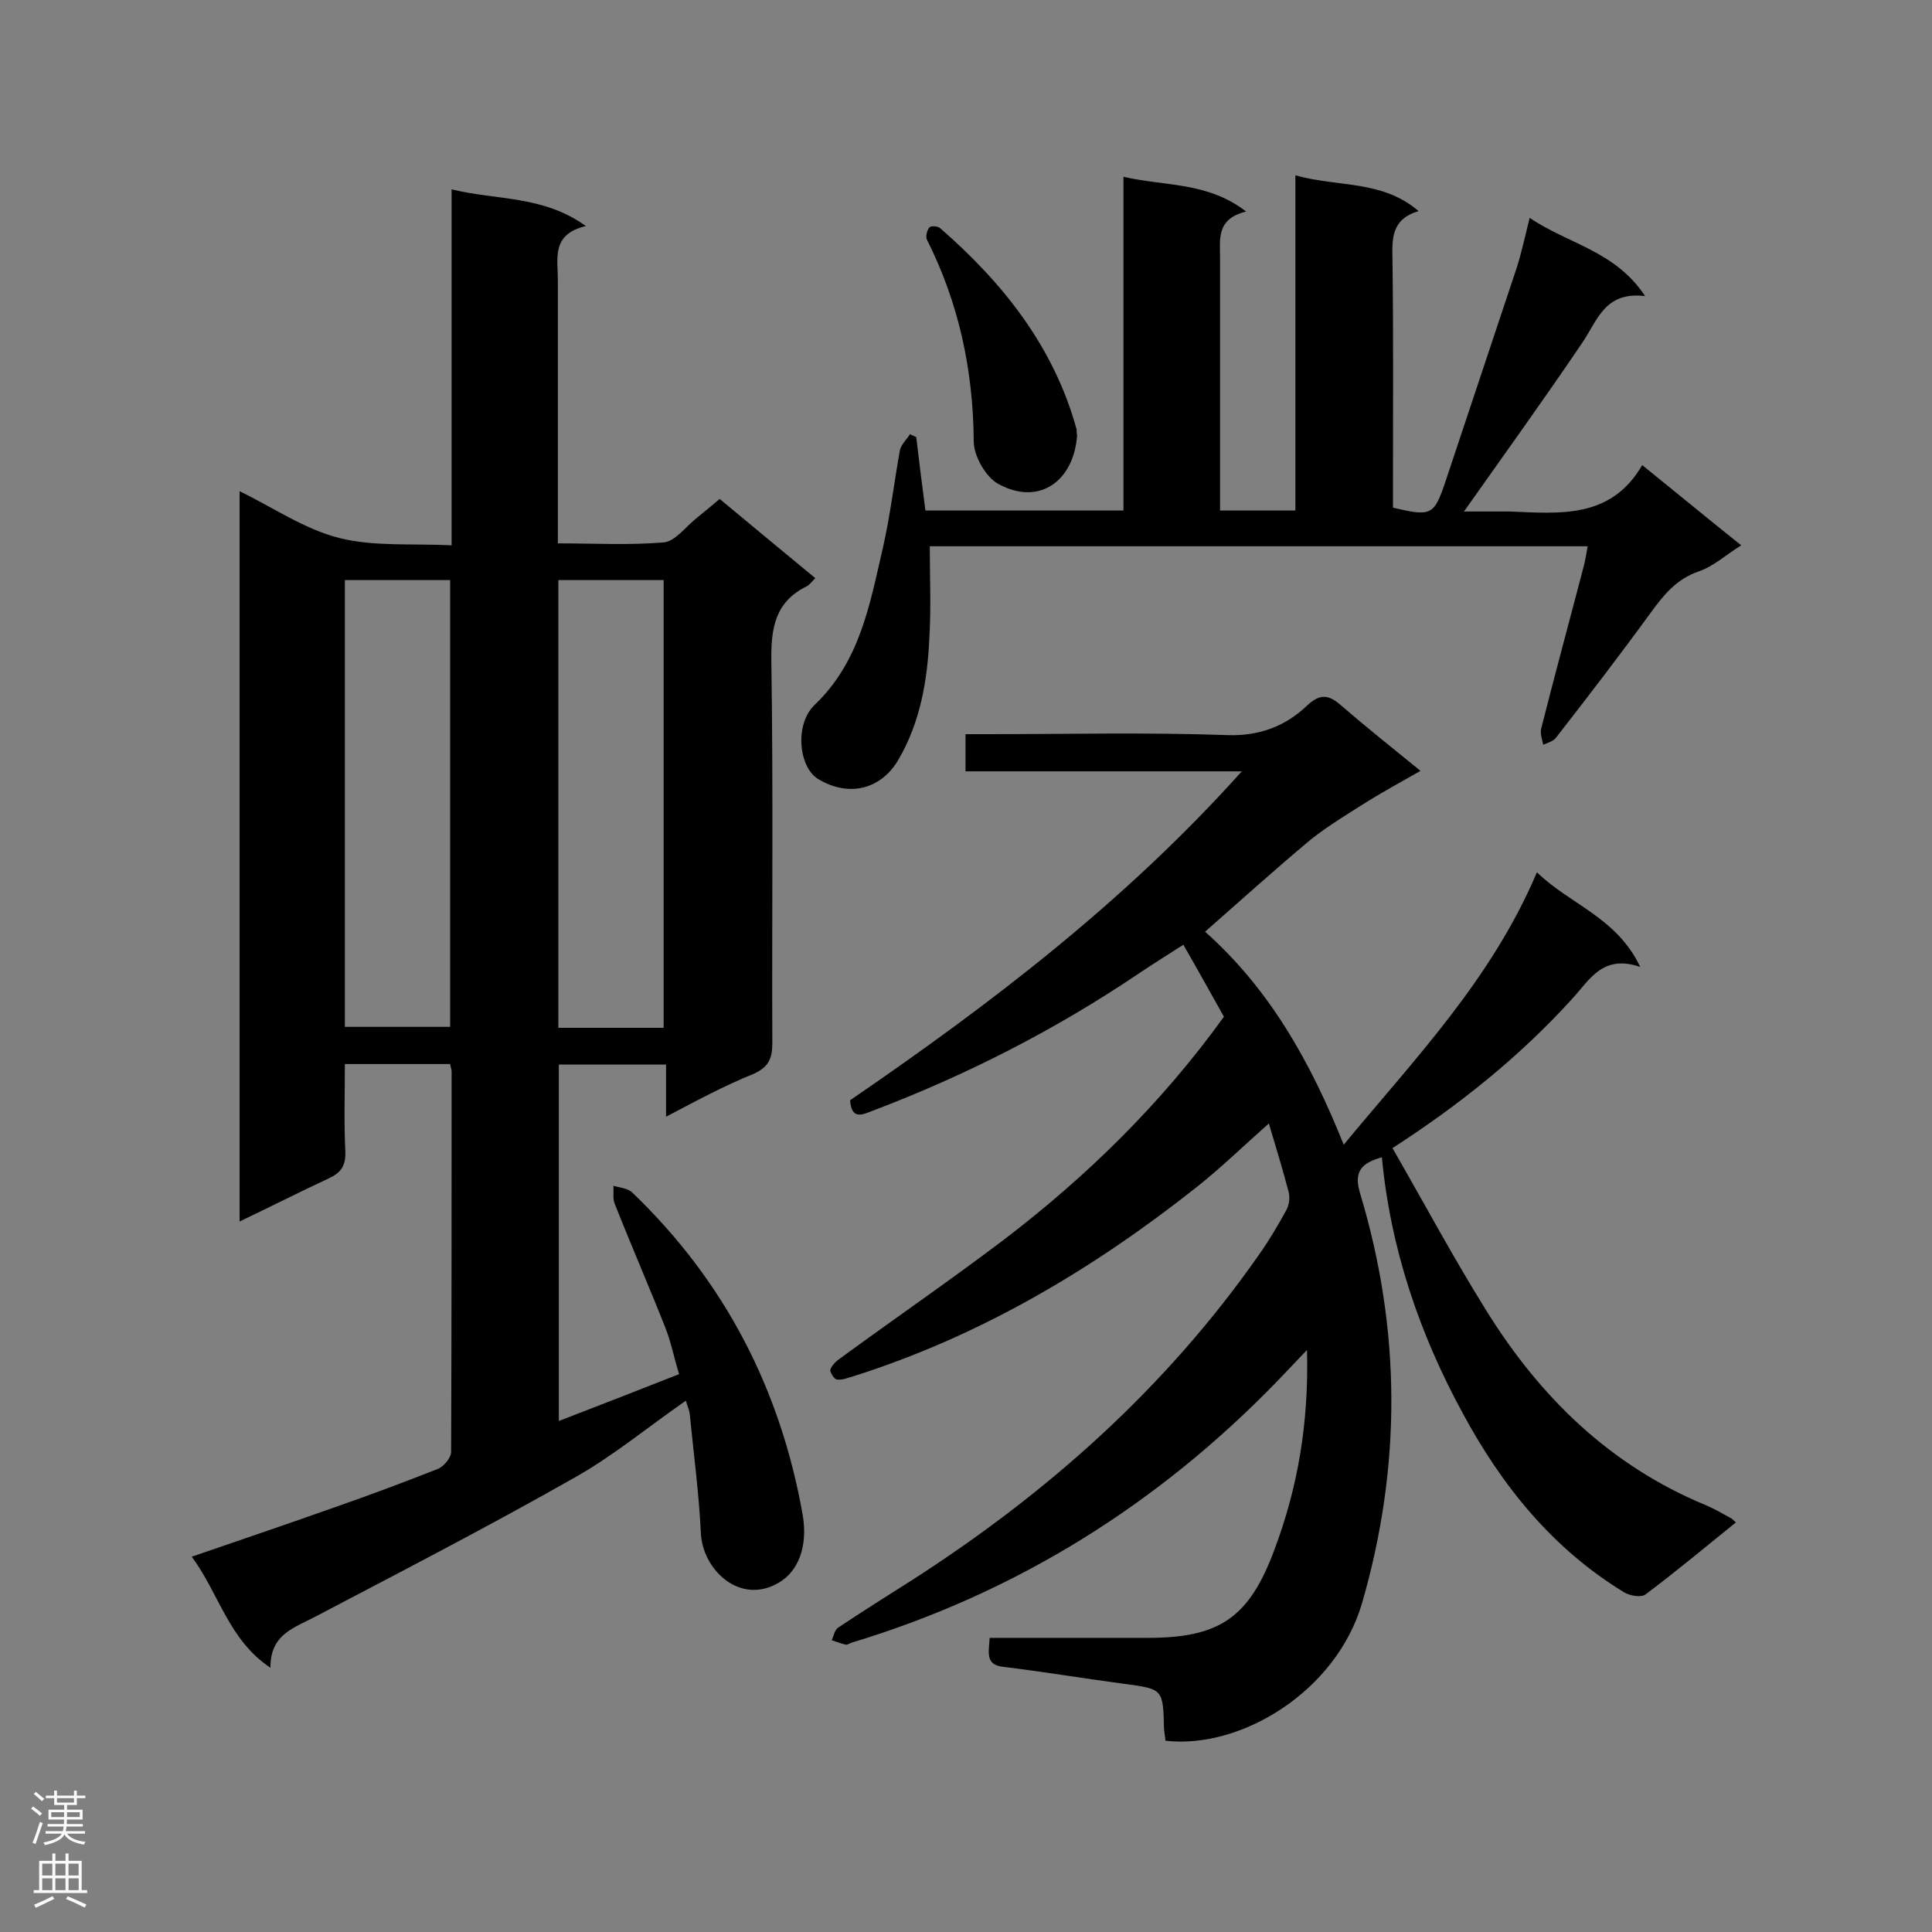 <svg enable-background="new 0 0 400 400" viewBox="0 0 400 400" xmlns="http://www.w3.org/2000/svg"><rect x="0" y="0" width="400" height="400" fill="#808080" stroke="none"/><g fill="#000001"><path d="m137.9 231.2c0-3.9 0-7.2 0-10.8-7.5 0-14.7 0-22.2 0v73.8c8.3-3.2 16.3-6.3 24.9-9.7-1-3.2-1.6-6.4-2.8-9.5-3.4-8.6-7.1-17.1-10.5-25.7-.5-1.1-.2-2.6-.3-3.8 1.3.4 3 .5 3.9 1.4 19.2 18.4 30.7 40.8 35.3 66.8 1.1 6.6-1 11.7-5 14-8 4.7-15.8-2.7-16.1-10.4-.4-8.2-1.5-16.4-2.3-24.6-.1-.8-.5-1.6-.8-2.7-7.8 5.4-15 11.4-23 15.9-17.6 10-35.6 19.3-53.5 28.7-4.5 2.4-9.6 3.7-9.5 10.7-8.7-5.8-10.6-15.3-16.3-23 10.2-3.5 19.9-6.8 29.5-10.2 7.2-2.5 14.4-5.2 21.5-8 1.2-.5 2.7-2.3 2.7-3.5.1-26.3.1-52.5.1-78.8 0-.4-.2-.8-.3-1.5-7 0-14 0-21.8 0 0 6.1-.2 12.1.1 18.1.1 3-.9 4.4-3.5 5.6-6 2.8-11.9 5.8-18.4 8.9 0-50.5 0-100.4 0-151.2 7 3.4 13.5 7.9 20.7 9.7s15.1 1.1 23.2 1.5c0-24.8 0-48.9 0-73.7 9.3 2.3 18.9 1.2 27.8 7.6-7.2 1.7-5.8 6.7-5.8 11.2v49.2 5.3c7.6 0 14.8.4 21.9-.2 2.4-.2 4.6-3.3 6.9-5.1 1.5-1.2 2.9-2.4 4.7-3.9 6.5 5.4 13 10.8 19.8 16.4-.8.8-1.2 1.4-1.8 1.7-6.5 3.2-7.4 8.6-7.3 15.4.4 26.4.1 52.8.2 79.2 0 3.2-.8 4.9-3.8 6.3-6.2 2.5-11.9 5.6-18.2 8.9zm-.5-18.4c0-31.2 0-62 0-92.7-7.5 0-14.7 0-21.8 0v92.7zm-44.2-92.7c-7.6 0-14.7 0-21.8 0v92.5h21.8c0-31 0-61.6 0-92.5z"/><path d="m204.9 339.1h32.8c14.8 0 20.9-4.2 26.1-18.1 4.9-13 7.2-26.4 6.8-41.5-2.5 2.6-4.3 4.5-6.1 6.4-24.8 25.6-54.1 43.9-88.2 54.2-.4.1-.8.5-1.2.4-1-.2-1.9-.6-2.9-.9.4-.9.6-2.1 1.3-2.6 5.1-3.4 10.2-6.6 15.4-9.9 28-18 52.4-39.7 71.6-67.1 2.2-3.1 4.1-6.3 5.9-9.6.5-1 .7-2.5.4-3.6-1.2-4.6-2.6-9.2-4.1-14.2-5.2 4.6-9.9 9.2-15.1 13.3-21.5 17-44.8 30.8-71.1 39.1-1.1.3-2.2.8-3.3.6-.5-.1-1.4-1.5-1.3-2 .3-.9 1.2-1.8 2.1-2.4 11.2-8.2 22.7-16.1 33.8-24.5 17.3-13.2 32.7-28.3 45.6-46.2-2.7-4.8-5.4-9.7-8.4-14.9-3.3 2.1-6.3 4-9.3 6-17.2 11.6-35.6 21-55.1 28.4-2.1.8-4.3 1.9-4.6-2.2 28.9-19.8 56.8-41 81.1-68.1-19.6 0-38.2 0-57.2 0 0-2.6 0-4.9 0-7.7h4.7c16.5 0 33.1-.4 49.6.2 6.7.2 12-1.9 16.5-6.2 2.6-2.4 4.4-2.2 6.9 0 5.2 4.5 10.6 8.8 16.5 13.6-3.9 2.2-7.3 4.1-10.6 6.1-4.1 2.6-8.3 5.1-12.1 8.1-7.3 6.1-14.4 12.5-21.9 19.1 13.4 11.9 21.9 27.1 28.7 44.1 14.7-17.8 30.6-34.2 40-56.4 6.9 6.7 16.5 9.3 21.4 19.6-7.8-2.7-10.5 2.7-14.1 6.6-10.9 12-23.4 22-37.2 30.9 6.5 11.3 12.6 22.7 19.4 33.6 11.1 17.9 25.6 32.1 45.4 40.3 1.9.8 3.6 1.8 5.4 2.8.2.1.4.4.9.8-6.2 5-12.3 10.1-18.7 14.9-.9.7-3.2.3-4.4-.4-14.8-9-25.3-22-33.4-37-9-16.5-15-34.1-16.8-53.1-4.2 1.2-5.9 2.9-4.5 7.5 8.5 28.2 8.6 56.5.4 84.8-5.3 18.2-25 30.3-40.7 28.5-.1-.8-.2-1.6-.3-2.4-.2-8.4-.2-8.3-8.4-9.4-8.3-1.1-16.6-2.5-24.9-3.5-3.7-.4-3-2.9-2.8-6z"/><path d="m268.2 36.3c8.9 2.5 17.9.9 25.5 7.4-5.7 1.7-5.5 5.8-5.4 10.2.2 15.5.1 31 .1 46.6v4.6c8 1.9 8.5 1.6 10.9-5.5 4.9-14.7 9.8-29.4 14.7-44.1 1-3.1 1.7-6.4 2.7-10.4 7.9 5.4 17.7 6.8 23.9 16.2-8.3-1-9.8 4.9-12.9 9.5-7.9 11.7-16.2 23.2-24.6 35.1h7.3 2.2c10.3.4 20.9 1.6 27.4-9.6 7.2 5.8 13.6 11.1 20.5 16.6-3.2 2-5.8 4.4-8.8 5.4-4.6 1.6-7.2 4.8-9.9 8.5-6.4 8.8-13 17.4-19.7 26-.6.7-1.7 1-2.6 1.4-.2-1.1-.7-2.4-.4-3.4 2.8-11.1 5.8-22.1 8.7-33.2.4-1.4.6-2.8.9-4.5-45.5 0-90.7 0-136.2 0 0 6.5.3 12.9-.1 19.2-.4 8.7-1.9 17.3-6.4 25-3.5 6-10.1 7.9-16.6 4-4-2.4-5-11.3-.7-15.4 9.4-9 11.4-20.9 14.1-32.5 1.5-6.6 2.3-13.4 3.5-20.1.2-1.2 1.4-2.3 2.1-3.4.4.2.9.4 1.3.6.6 5 1.2 10 1.9 15.2h41c0-22.8 0-45.5 0-69.1 8.6 2 17.4 1 25.4 7.2-6.2 1.5-5.4 5.7-5.4 9.6v47.4 4.9h15.6c0-22.9 0-45.6 0-69.4z"/><path d="m223 90.1c-.6 9.3-7.7 14.8-16.3 10.1-2.6-1.4-5.1-5.8-5.1-8.8-.1-14.8-3.1-28.7-9.7-41.8-.3-.6 0-1.9.5-2.5.3-.4 1.7-.3 2.2.1 13.1 11.4 23.6 24.6 28.3 41.7 0 .4 0 .8.1 1.2z"/></g><path d="m6.44 374.46.42-.45c.65.47 1.27.95 1.85 1.44l-.45.49c-.65-.56-1.25-1.06-1.82-1.48m.93 7.33-.63-.26c.55-1.36 1.05-2.8 1.52-4.33.19.1.38.19.59.27-.46 1.29-.95 2.73-1.48 4.32m-.38-10.38.44-.42c.43.34 1.01.82 1.74 1.44l-.49.49c-.53-.51-1.09-1.01-1.69-1.51m2.5.35h1.72v-1.04h.59v1.04h3.52v-1.04h.59v1.04h1.75v.53h-1.75v1.42h-2.03v.97h3.22v2.03h-3.24c0 .35-.01.66-.03.93h3.32v.53h-3.37c-.03.27-.08.58-.15.94h3.96v.53h-3.71c.67.92 1.93 1.48 3.79 1.68-.13.24-.23.44-.29.59-2.13-.38-3.48-1.08-4.04-2.12-.43.97-1.77 1.72-4.03 2.23-.09-.19-.2-.37-.33-.55 2.1-.42 3.37-1.03 3.81-1.83h-3.36v-.53h3.58c.08-.29.13-.61.16-.94h-3.33v-.53h3.39c.02-.27.04-.58.04-.93h-3.23v-2.03h3.25v-.97h-2.07v-1.42h-1.73zm1.12 3.44v1h2.65c.01-.3.02-.44.01-.4v-.25-.35zm1.19-2h3.52v-.91h-3.52zm4.71 2h-2.63v.59c0 .15-.01.28-.01.4h2.64z" fill="#fafafa"/><path d="m13.56 383.74h.63v1.52h2.72v6.07h1.13v.6h-11.06v-.6h1.13v-6.07h2.73v-1.52h.63v1.52h2.1v-1.52zm-2.69 8.83.38.56c-1.24.63-2.53 1.25-3.85 1.85-.1-.21-.21-.42-.34-.63 1.36-.55 2.63-1.15 3.81-1.78m-2.13-4.27h2.1v-2.45h-2.1zm0 3.04h2.1v-2.46h-2.1zm2.72-3.04h2.1v-2.45h-2.1zm0 3.04h2.1v-2.46h-2.1zm6.07 3.6c-1.41-.71-2.7-1.3-3.86-1.78l.35-.56c1.45.62 2.75 1.19 3.88 1.72zm-1.25-9.09h-2.1v2.45h2.1zm-2.09 5.49h2.1v-2.46h-2.1z" fill="#fafafa"/></svg>